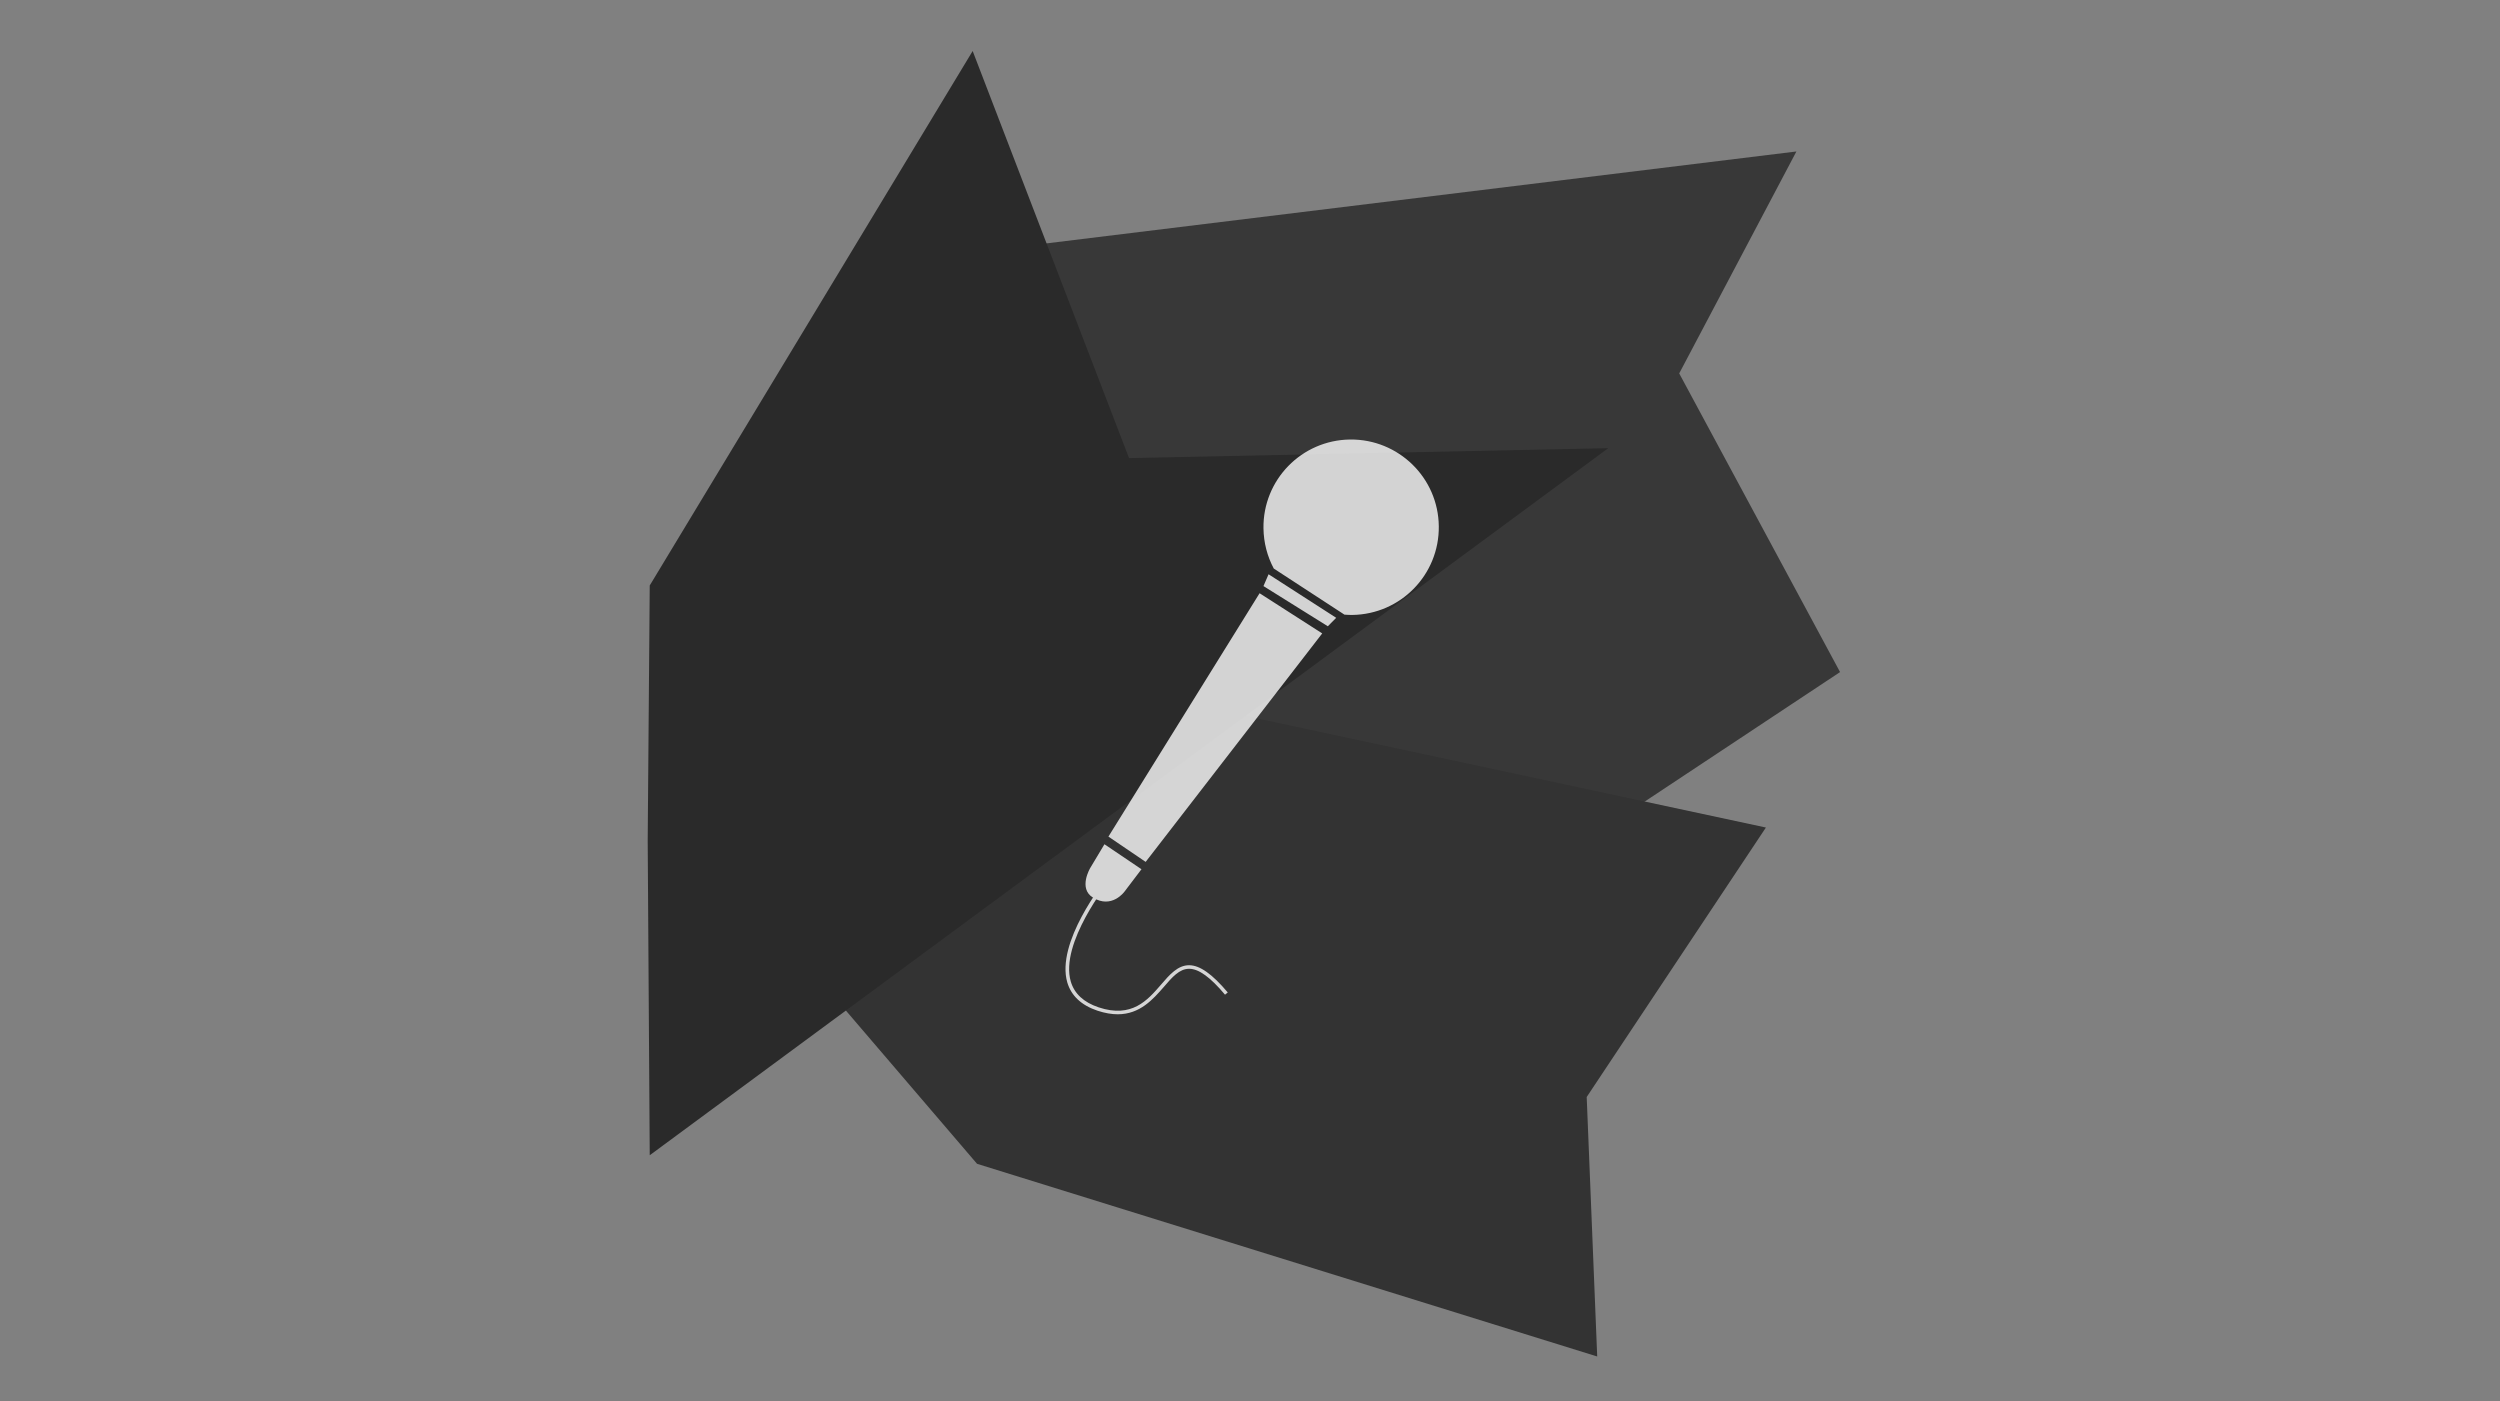 <svg viewBox="0 0 245.1 137.36" xmlns="http://www.w3.org/2000/svg"><rect x="0" y="0" width="245.1" height="137.36" fill="#808080" stroke="none"/><path d="M87.43 25.72l88.69-10.87-11.49 21.76 15.77 29.28-37.76 25.03-56.2-20.22z" fill="#383838"/><path d="M68.95 82.74l26.84 31.36 60.8 18.89-1.03-25.44 17.57-26.42L111.9 68z" fill="#333"/><path d="M63.7 57.4l-.2 25 .2 30.86 93.97-69.32-46.98.97L95.36 5z" fill="#2a2a2a"/><g fill="#fff" opacity=".79"><path d="M123.49 58.16l-14.82 23.86 3.65 2.48 17.31-22.4zm.38-.7l6.31 3.94.82-.83-6.63-4.27zm-13.63 29.96l1.67-2.2-3.63-2.45-1.39 2.32s-1.2 2 .25 2.9c1.85 1.16 3.1-.57 3.1-.57zm22.12-44.33c-4.75.06-8.55 3.95-8.49 8.7.02 1.43.38 2.77 1.01 3.95l6.93 4.52c.25.02.5.03.76.03 4.75-.06 8.55-3.95 8.49-8.7-.05-4.75-3.95-8.55-8.7-8.5z"/><path d="M109.58 99.44c-.59 0-1.25-.11-1.98-.35-1.58-.53-2.57-1.46-2.96-2.76-1.15-3.93 3.61-9.89 3.82-10.15l.27.22c-.05.06-4.85 6.07-3.75 9.83.35 1.19 1.27 2.04 2.73 2.53 3.25 1.08 4.78-.68 6.12-2.23.84-.98 1.64-1.9 2.75-1.9h.01c1.05.01 2.25.86 3.78 2.67l-.27.22c-1.43-1.71-2.58-2.54-3.51-2.54h-.01c-.95 0-1.66.82-2.48 1.78-1.07 1.22-2.34 2.68-4.52 2.68z"/></g></svg>